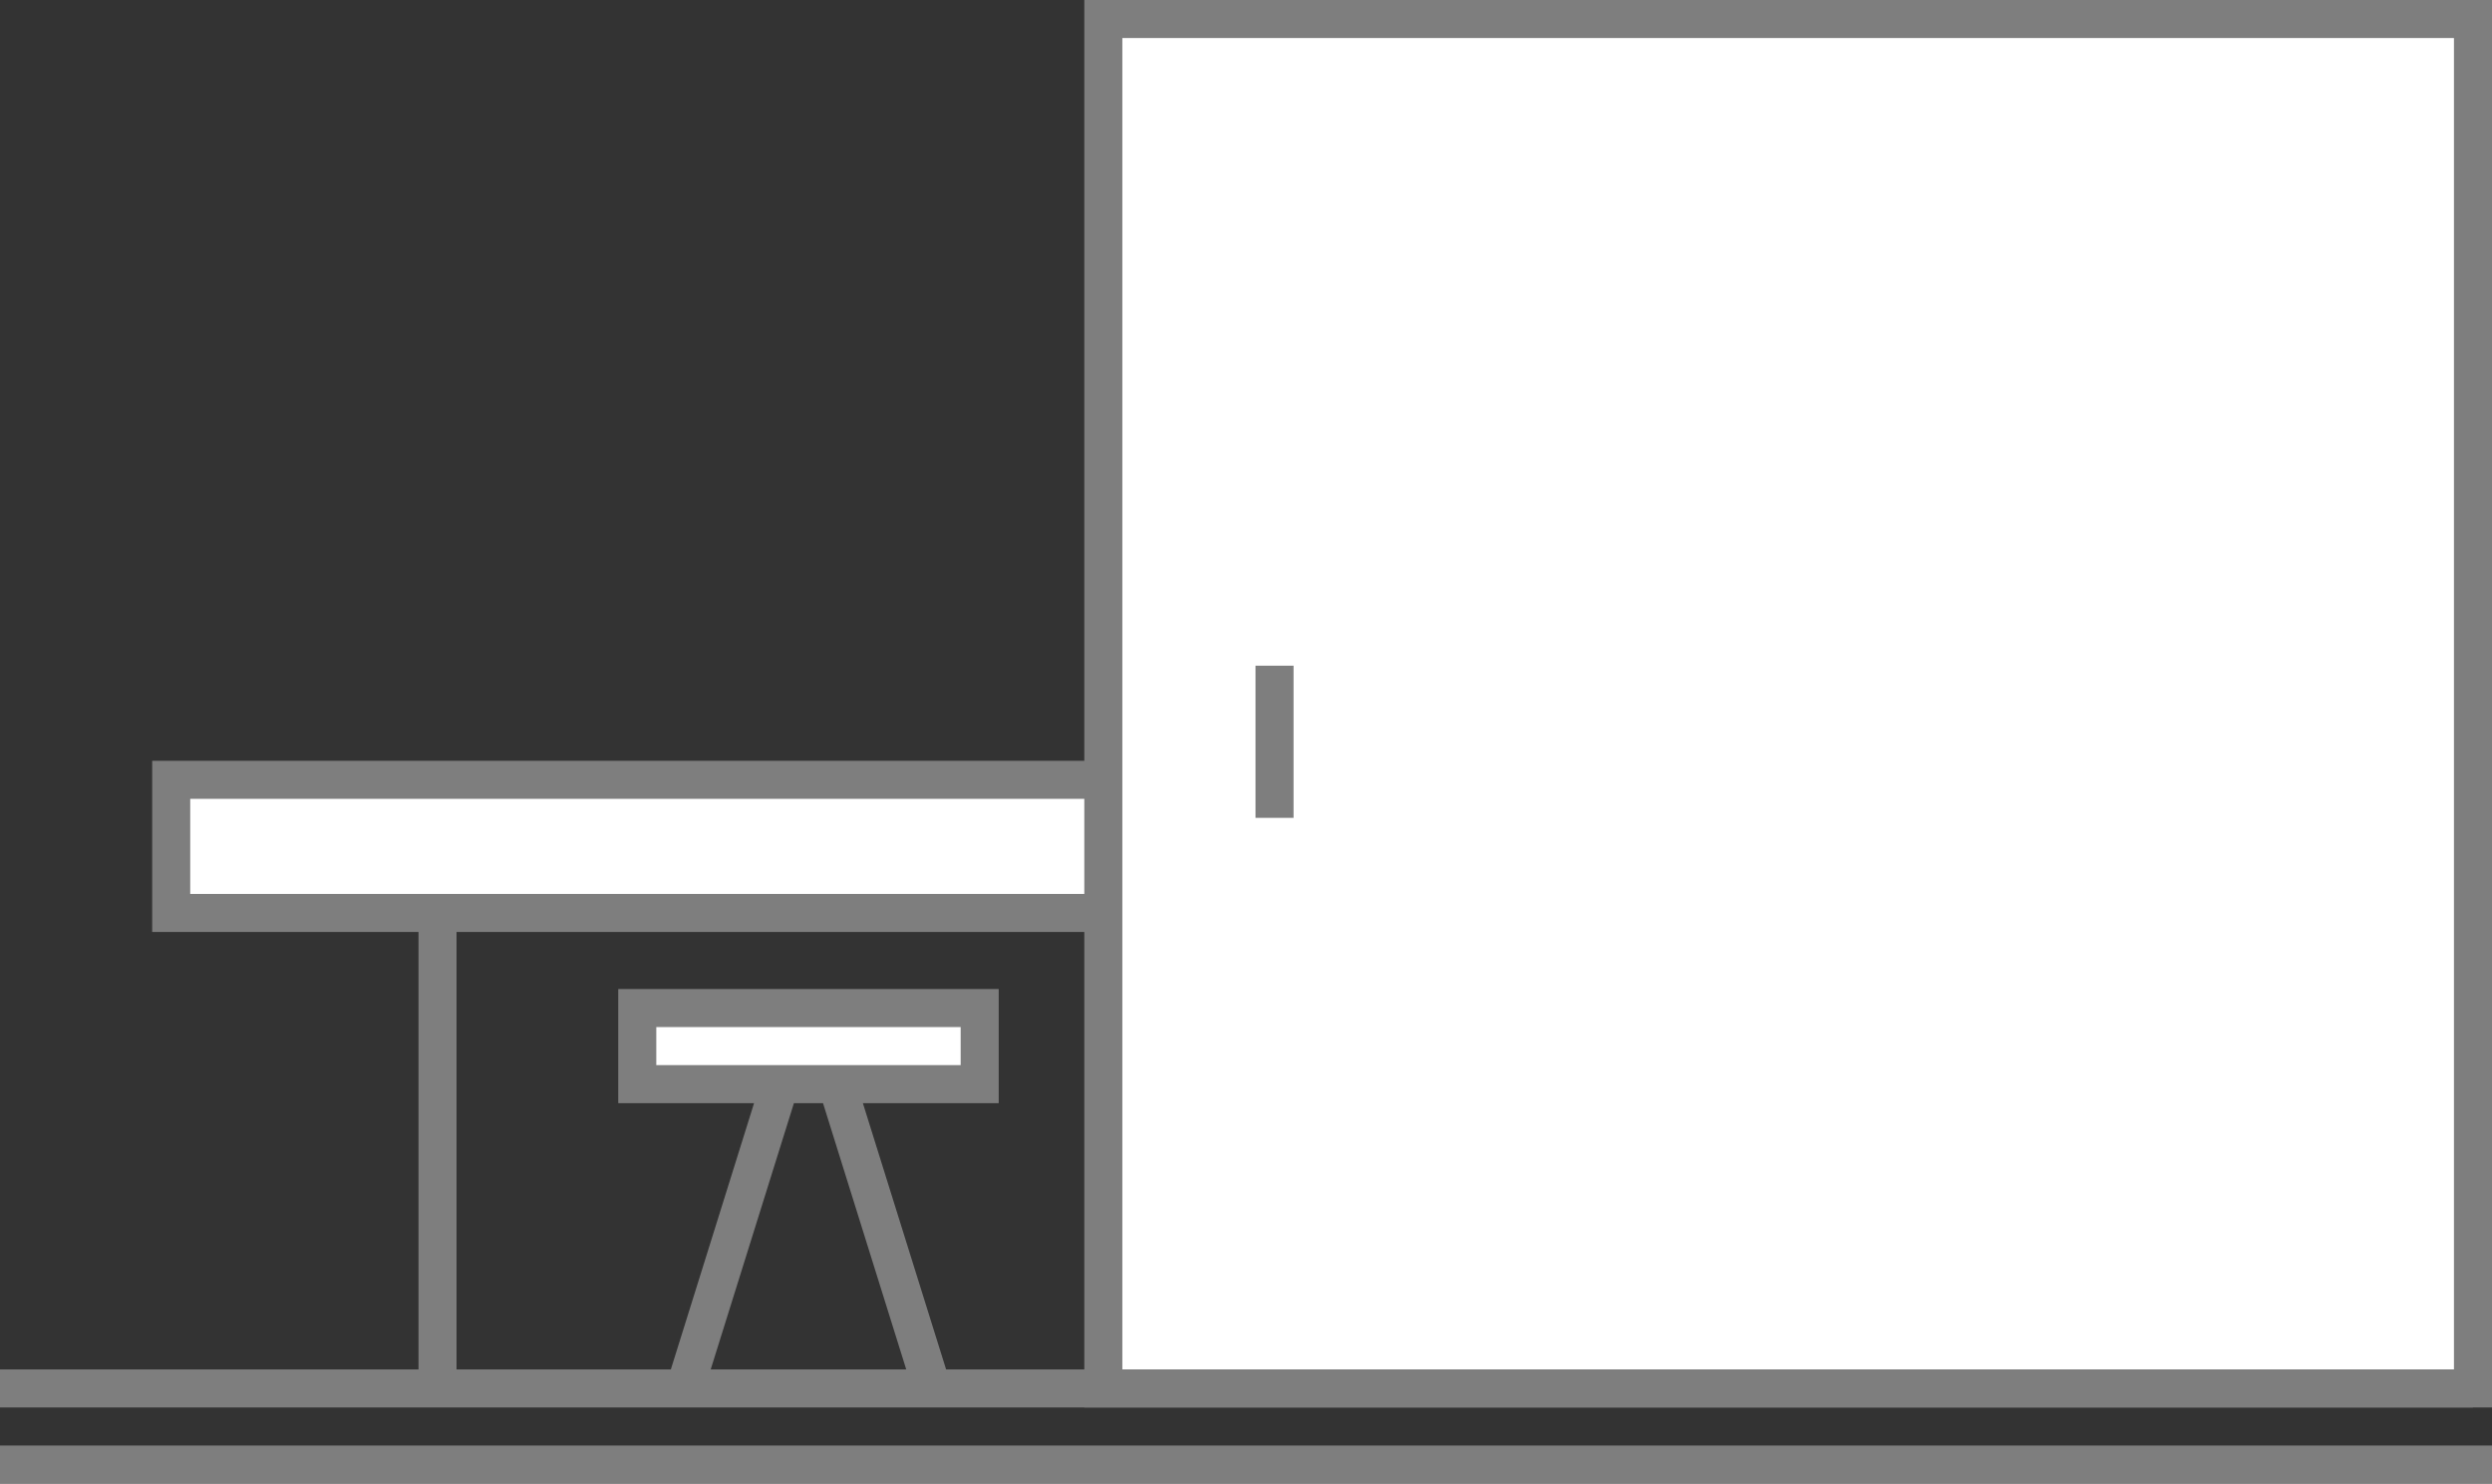 <svg id="Capa_1" data-name="Capa 1" xmlns="http://www.w3.org/2000/svg" viewBox="0 0 131 78"><rect x="0" y="0" width="131" height="78" fill="#333333" stroke="none"/><defs><style>.cls-1{fill:#fff;}.cls-1,.cls-2{stroke:#7e7e7e;stroke-miterlimit:10;stroke-width:2px;}.cls-2{fill:none;}</style></defs><title>iconos-disfruta</title><rect class="cls-1" x="9" y="41" width="70" height="7"/><rect class="cls-1" x="58" y="1" width="72" height="72"/><line class="cls-2" x1="23" y1="48" x2="23" y2="73"/><line class="cls-2" x1="130" y1="73" y2="73"/><line class="cls-2" x1="67" y1="35" x2="67" y2="43"/><line class="cls-2" y1="77" x2="131" y2="77"/><rect class="cls-1" x="33.5" y="53" width="18" height="4"/><line class="cls-2" x1="41" y1="57" x2="36" y2="73"/><line class="cls-2" x1="44" y1="57" x2="49" y2="73"/></svg>